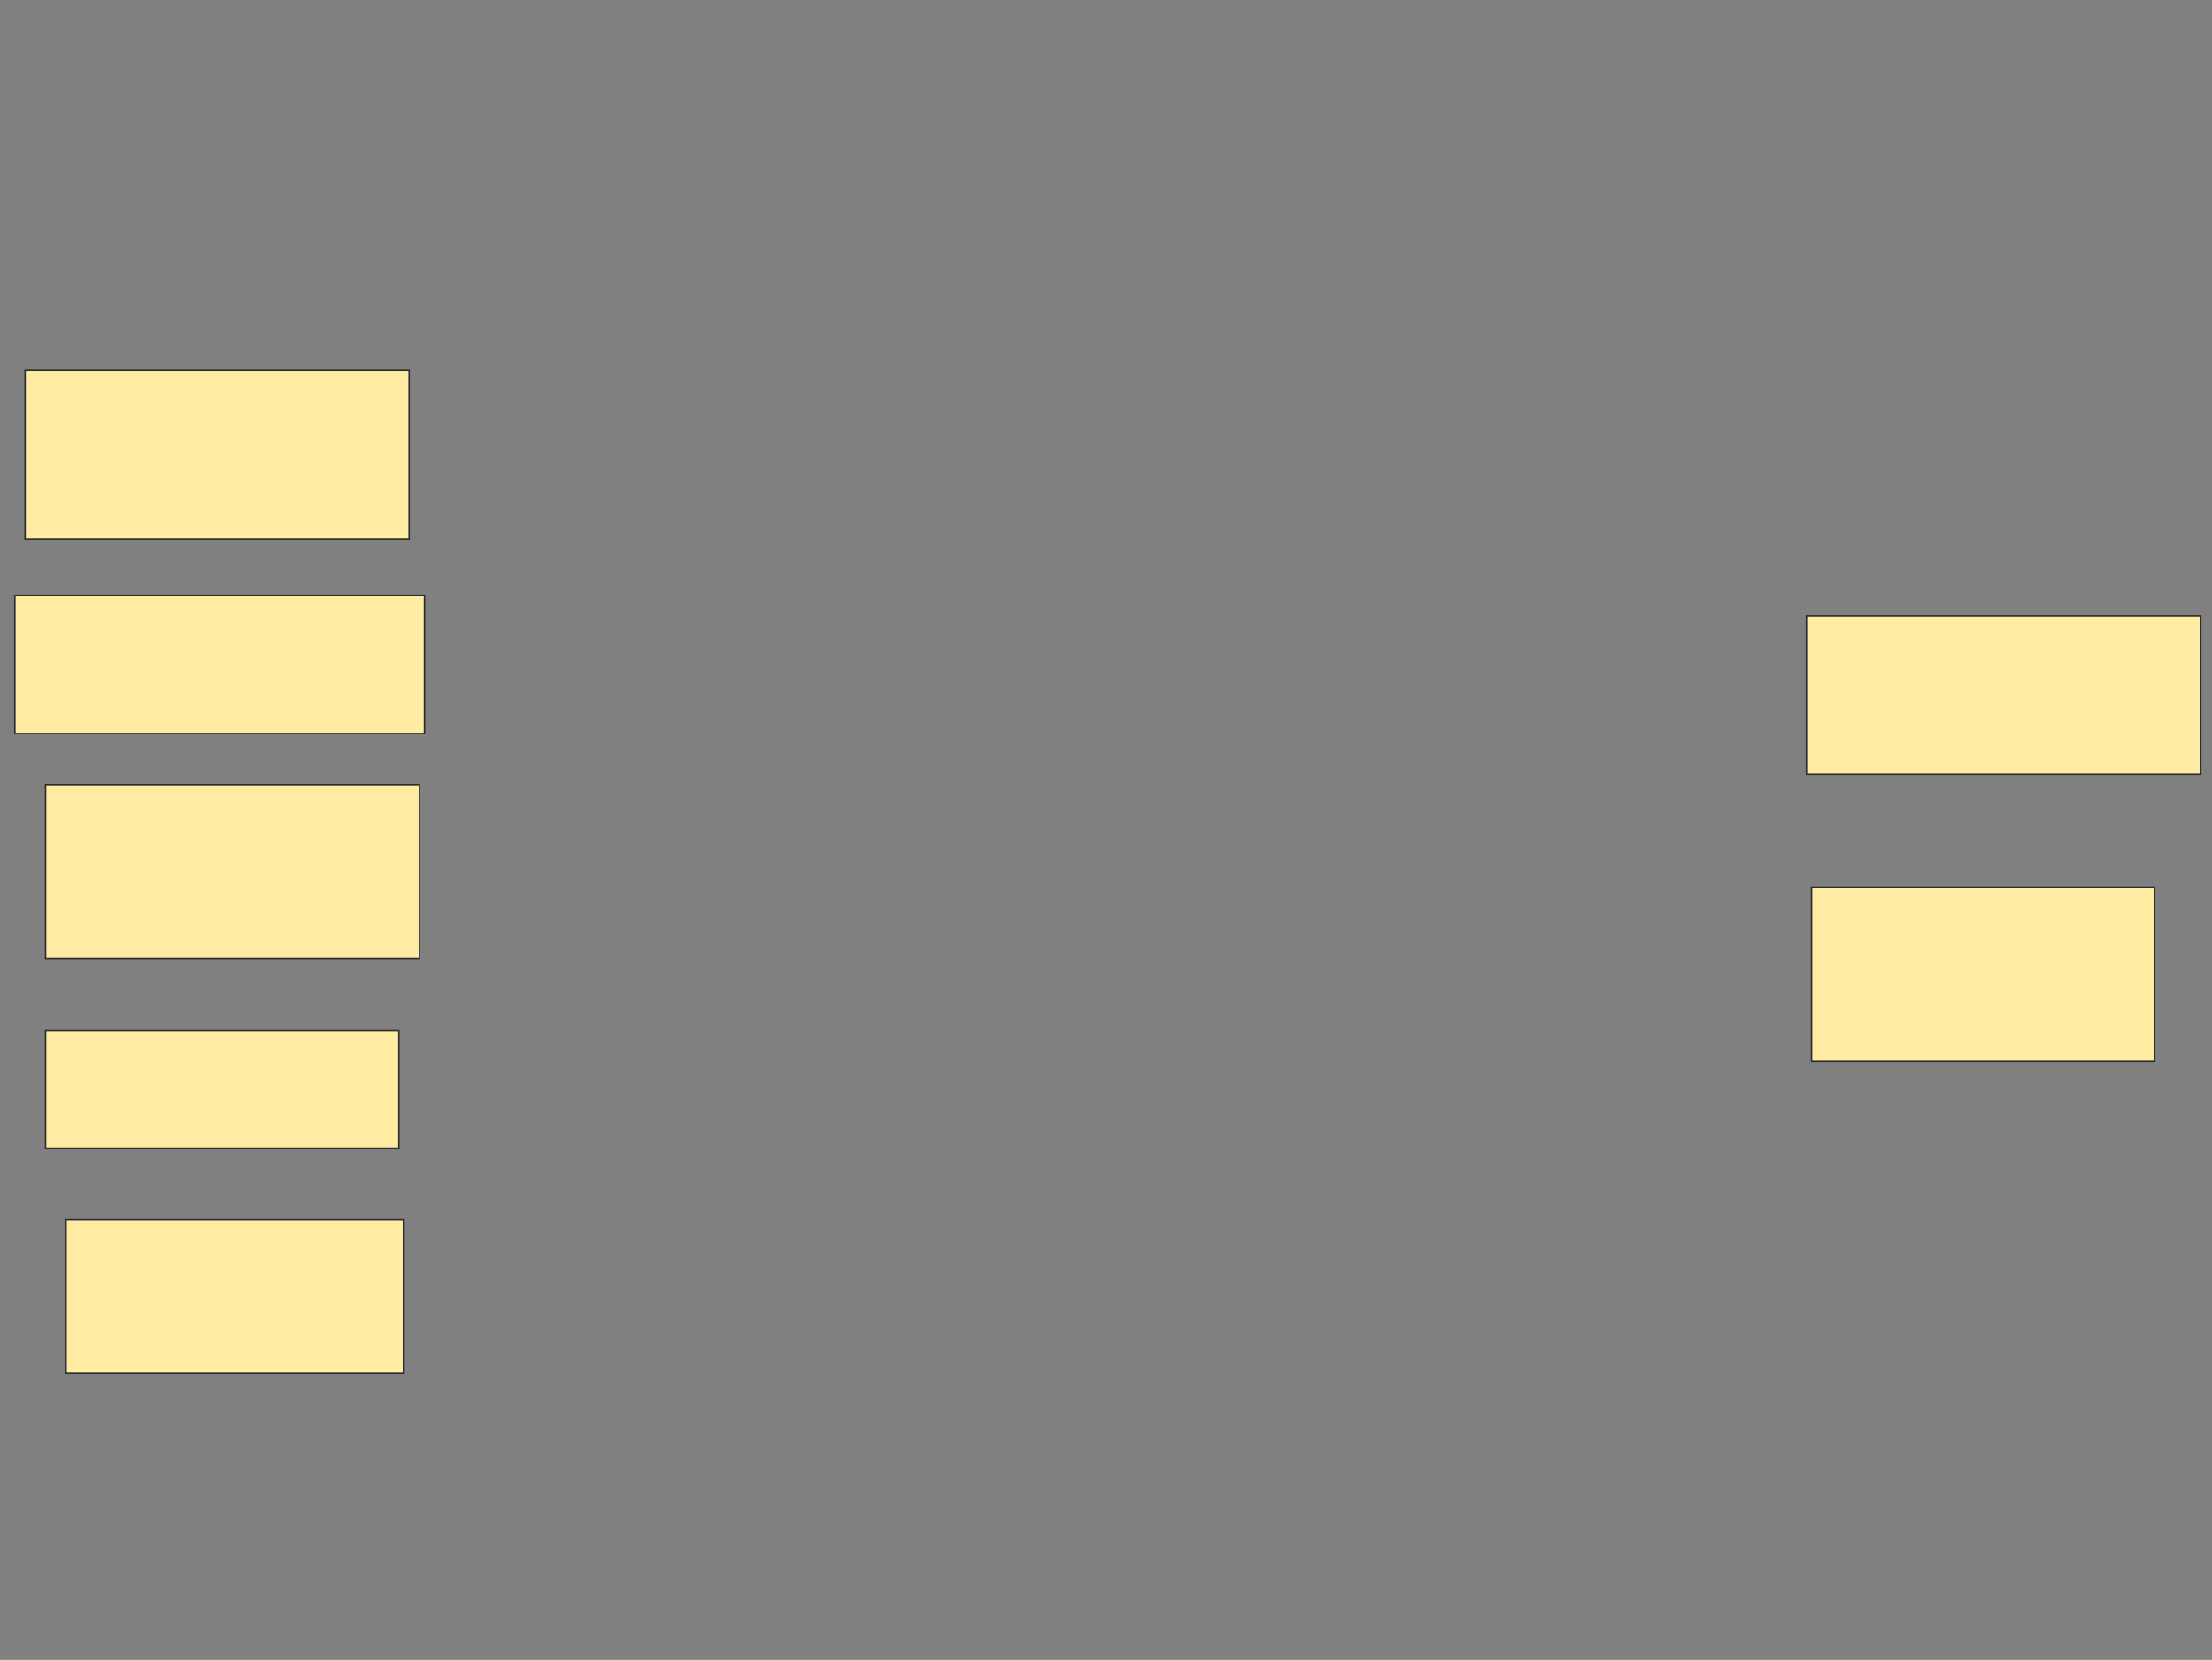<svg xmlns="http://www.w3.org/2000/svg" width="1490" height="1118">
 <rect width="100%" height="100%" fill="#808080" stroke="none"/>
 <!-- Created with Image Occlusion Enhanced -->
 <g>
  <title>Labels</title>
 </g>
 <g>
  <title>Masks</title>
  
  <rect id="aa1013dea4994df4bf7eb86d3bd471b2-ao-2" height="113.793" width="258.621" y="249.241" x="16.897" stroke="#2D2D2D" fill="#FFEBA2"/>
  <rect id="aa1013dea4994df4bf7eb86d3bd471b2-ao-3" height="93.103" width="275.862" y="400.966" x="10" stroke="#2D2D2D" fill="#FFEBA2"/>
  <rect id="aa1013dea4994df4bf7eb86d3bd471b2-ao-4" height="117.241" width="251.724" y="528.552" x="30.69" stroke="#2D2D2D" fill="#FFEBA2"/>
  <rect id="aa1013dea4994df4bf7eb86d3bd471b2-ao-5" height="79.31" width="237.931" y="694.069" x="30.69" stroke="#2D2D2D" fill="#FFEBA2"/>
  <rect id="aa1013dea4994df4bf7eb86d3bd471b2-ao-6" height="103.448" width="227.586" y="821.655" x="44.483" stroke="#2D2D2D" fill="#FFEBA2"/>
  <rect id="aa1013dea4994df4bf7eb86d3bd471b2-ao-7" height="117.241" width="231.034" y="597.517" x="1220.345" stroke="#2D2D2D" fill="#FFEBA2"/>
  <rect id="aa1013dea4994df4bf7eb86d3bd471b2-ao-8" height="106.897" width="265.517" y="414.759" x="1216.897" stroke="#2D2D2D" fill="#FFEBA2"/>
 </g>
</svg>